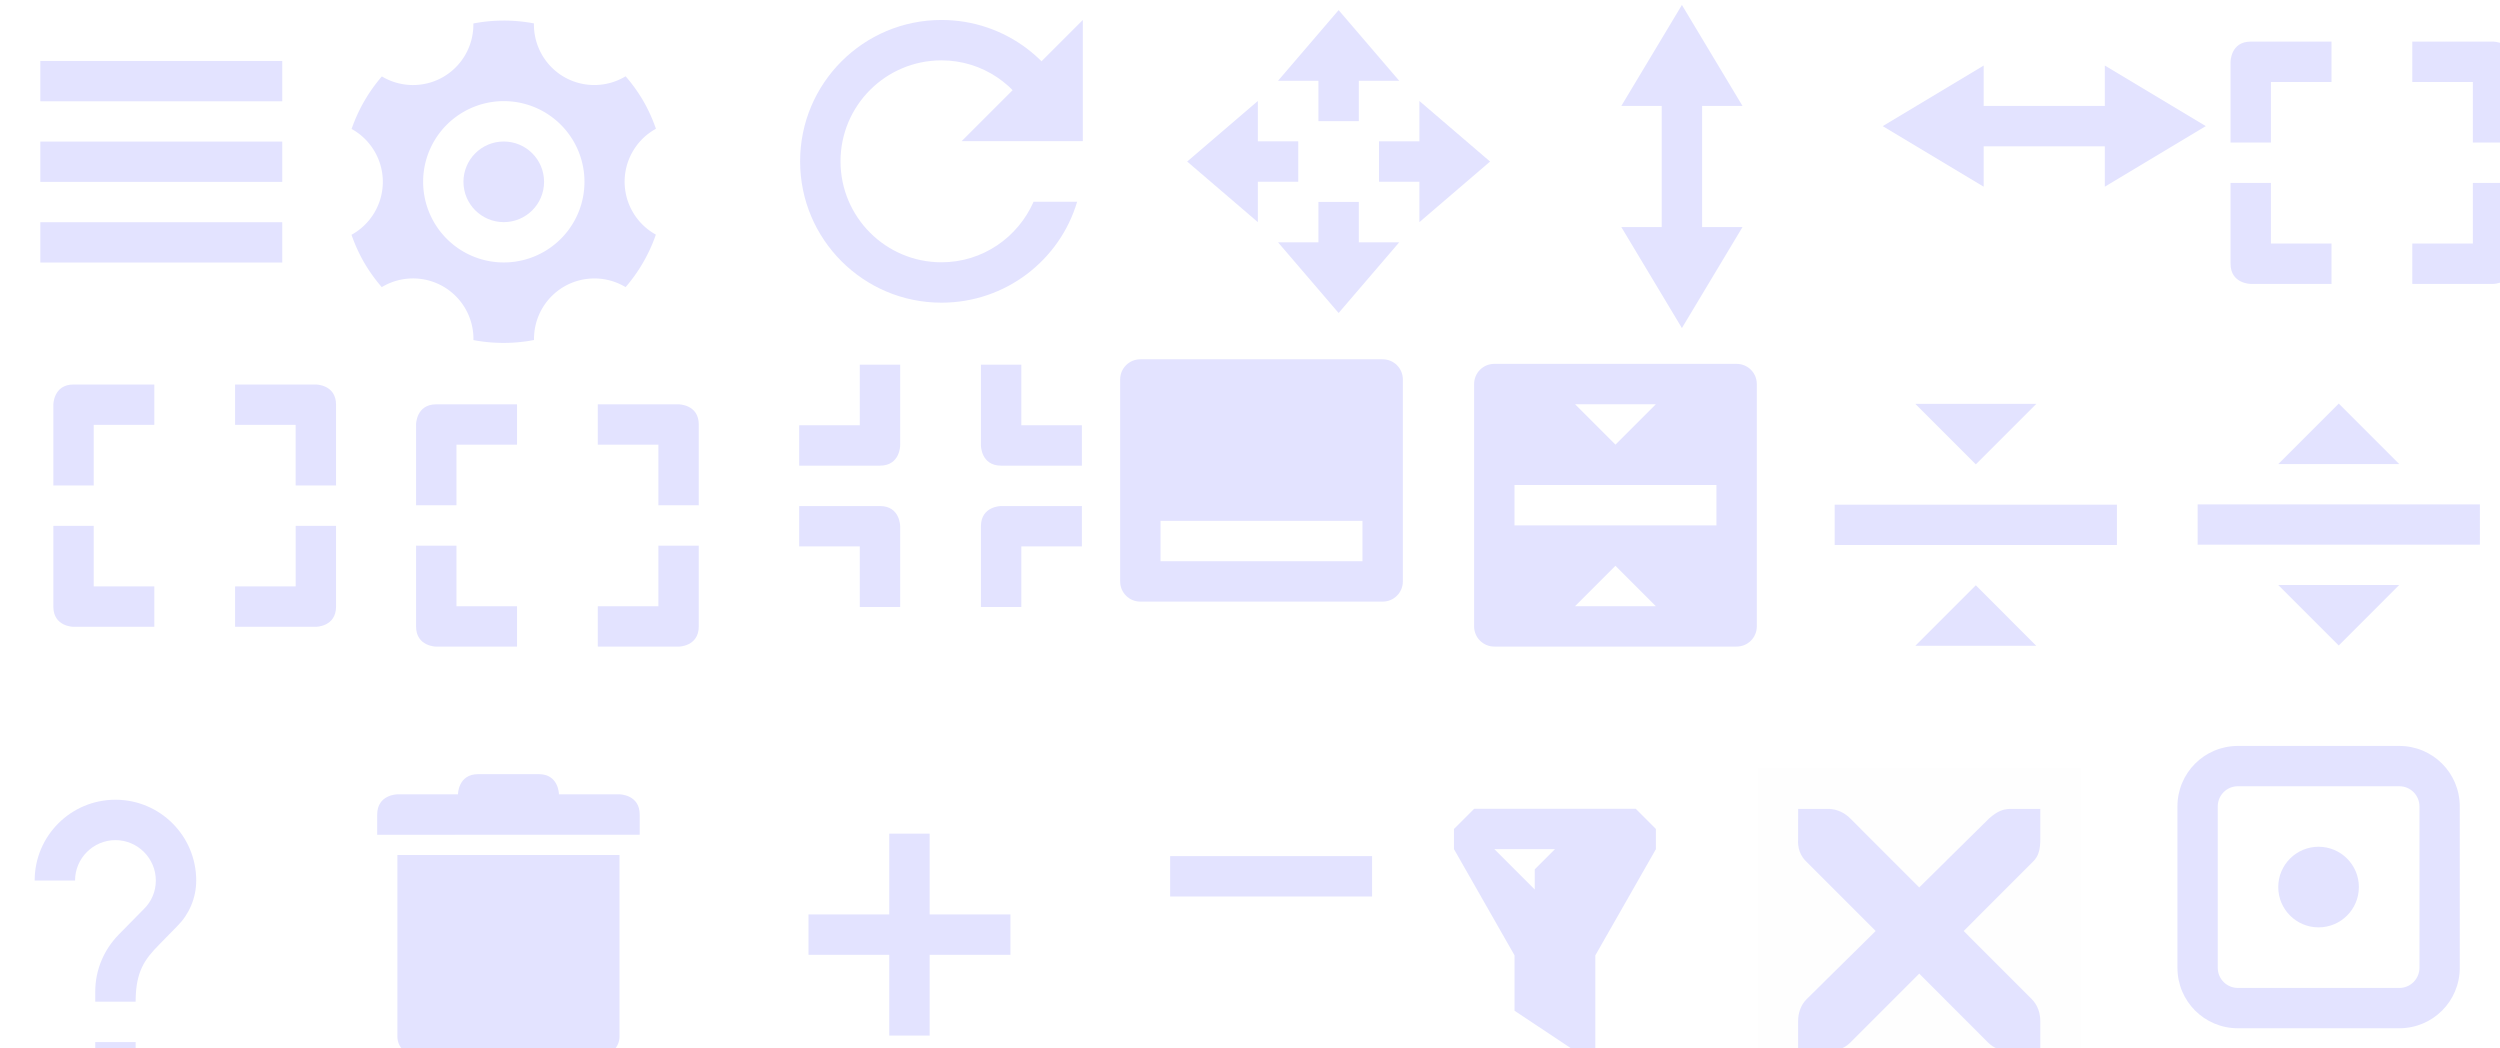 <svg width="124" height="52" viewBox="0 0 32.808 13.758" xmlns="http://www.w3.org/2000/svg">
 <defs>
  <style id="current-color-scheme" type="text/css">
   .ColorScheme-Text {
        color:#1f1f2a;
        stop-color:#1f1f2a;
      }
      .ColorScheme-Background {
        color:#e3e3ff;
        stop-color:#e3e3ff;
      }
      .ColorScheme-Highlight {
        color:#3daee9;
        stop-color:#3daee9;
      }
      .ColorScheme-ViewText {
        color:#1f1f2a;
        stop-color:#1f1f2a;
      }
      .ColorScheme-ViewBackground {
        color:#e3e3ff;
        stop-color:#e3e3ff;
      }
      .ColorScheme-ViewHover {
        color:#93cee9;
        stop-color:#93cee9;
      }
      .ColorScheme-ViewFocus{
        color:#3daee9;
        stop-color:#3daee9;
      }
      .ColorScheme-ButtonText {
        color:#1f1f2a;
        stop-color:#1f1f2a;
      }
      .ColorScheme-ButtonBackground {
        color:#e3e3ff;
        stop-color:#e3e3ff;
      }
      .ColorScheme-ButtonHover {
        color:#93cee9;
        stop-color:#93cee9;
      }
      .ColorScheme-ButtonFocus{
        color:#3daee9;
        stop-color:#3daee9;
      }
  </style>
 </defs>
 <g id="menu" transform="translate(.529 -249.37)">
  <rect x="-.529" y="249.37" width="4.233" height="4.233" fill="none"/>
  <rect x="-1.0174e-6" y="249.9" width="3.175" height="3.175" fill="none"/>
  <path class="ColorScheme-Text" d="m4.5328e-8 250.17v0.529h3.175v-0.529zm0 1.058v0.529h3.175v-0.529zm0 1.058v0.529h3.175v-0.529z" color="#1f1f2a" fill="#e3e3ff"/>
 </g>
 <g id="collapse" transform="translate(.529 -249.37)">
  <rect x="23.283" y="254.14" width="4.233" height="4.233" fill="none"/>
  <rect x="23.813" y="254.67" width="3.175" height="3.175" fill="none"/>
  <path class="ColorScheme-Text" d="m24.606 254.67 0.794 0.794 0.794-0.794zm-1.058 1.323v0.529h3.704v-0.529zm1.852 1.058-0.794 0.794h1.587z" color="#1f1f2a" fill="#e3e3ff"/>
 </g>
 <g id="return-to-source" transform="translate(.529 -249.63)">
  <rect x="18.521" y="254.14" width="4.233" height="4.233" fill="none"/>
  <path transform="matrix(.265 0 0 .265 -.529 249.37)" d="m74 19c-0.554 0-1 0.446-1 1v12c0 0.554 0.446 1 1 1h12c0.554 0 1-0.446 1-1v-12c0-0.554-0.446-1-1-1zm4 2h4l-2 2zm-3 4h10v2h-10zm5 4 2 2h-4z" color="#1f1f2a" fill="#e3e3ff"/>
 </g>
 <g id="restore" transform="translate(.529 -249.37)">
  <rect x="28.046" y="254.14" width="4.233" height="4.233" fill="none"/>
  <rect x="28.575" y="254.67" width="3.175" height="3.175" fill="none"/>
  <path class="ColorScheme-Text" d="m29.369 255.46 0.794-0.794 0.794 0.794zm-1.058 0.529v0.529h3.704v-0.529zm1.852 1.852-0.794-0.794h1.587z" color="#1f1f2a" fill="#e3e3ff"/>
 </g>
 <g id="rotate" transform="matrix(.265 0 0 .265 -102.39 10.332)" enable-background="new">
  <path transform="translate(241,-473)" d="m192 435c-3.866 0-7 3.134-7 7s3.134 7 7 7c3.175 0 5.862-2.103 6.719-5h-2.156c-0.774 1.76-2.517 3-4.562 3-2.761 0-5-2.239-5-5s2.239-5 5-5c2.046 0 3.788 1.24 4.562 3h2.156c-0.857-2.897-3.544-5-6.719-5z" fill="#e3e3ff"/>
  <rect transform="scale(-1)" x="-441" y="23.016" width="16" height="16" color="#c1c1da" fill="none"/>
  <path transform="translate(241,-473)" d="m193 441 6-6v6z" fill="#e3e3ff"/>
 </g>
 <g id="move" transform="matrix(.265 0 0 .265 -49.478 5.3)" enable-background="new">
  <path d="m253-4.5-3-3.5h2v-2h2v2h2z" fill="#e3e3ff"/>
  <rect transform="matrix(0,1,1,0,0,0)" x="-20.019" y="245" width="16" height="16" color="#c1c1da" fill="none"/>
  <g fill="#e3e3ff">
   <path d="m253-19.5-3 3.5h2v2h2v-2h2z"/>
   <path d="m260.5-12-3.5-3v2h-2v2h2l-4e-5 2z"/>
   <path d="m245.5-12 3.5-3v2h2v2h-2l-4e-5 2z"/>
  </g>
 </g>
 <g id="size-vertical" transform="matrix(.265 0 0 .265 -49.213 -208.49)" enable-background="new">
  <path transform="translate(17,313)" d="m252 474-3 5h2v6h-2l3 5 3-5h-2v-6h2z" fill="#e3e3ff"/>
  <rect transform="scale(-1)" x="-277" y="-803" width="16" height="16" color="#c1c1da" fill="none"/>
 </g>
 <g id="size-horizontal" transform="matrix(.265 0 0 .265 -39.158 -209.02)" enable-background="new">
  <path transform="translate(17,313)" d="m229 479-5 3 5 3v-2h6v2l5-3-5-3v2h-6z" fill="#e3e3ff"/>
  <rect transform="scale(-1)" x="-257" y="-803" width="16" height="16" color="#c1c1da" fill="none"/>
 </g>
 <g id="size-diagonal-tr2bl" transform="matrix(.265 0 0 .265 -77.258 -7.67)" enable-background="new">
  <path d="m403 31.003c-1 0-1 1-1 1v4h2v-3h3v-2zm8 0v2h3v3h2v-4c0-1-1-1-1-1zm-9 7v4c0 1 1 1 1 1h4v-2h-3v-3zm12 0v3h-3v2h4s1 0 1-1v-4z" color="#c1c1da" fill="#e3e3ff"/>
  <rect x="401" y="29" width="15.982" height="16" rx="0" ry="0" fill="none"/>
 </g>
 <g id="size-diagonal-tl2br" transform="matrix(.265 0 0 .265 -105.83 -3.17)" enable-background="new">
  <path d="m403 31.003c-1 0-1 1-1 1v4h2v-3h3v-2zm8 0v2h3v3h2v-4c0-1-1-1-1-1zm-9 7v4c0 1 1 1 1 1h4v-2h-3v-3zm12 0v3h-3v2h4s1 0 1-1v-4z" color="#c1c1da" fill="#e3e3ff"/>
  <rect x="401" y="29" width="15.982" height="16" rx="0" ry="0" fill="none"/>
 </g>
 <g id="maximize" transform="matrix(.265 0 0 .265 -101.07 -2.91)" enable-background="new">
  <path d="m403 31.003c-1 0-1 1-1 1v4h2v-3h3v-2zm8 0v2h3v3h2v-4c0-1-1-1-1-1zm-9 7v4c0 1 1 1 1 1h4v-2h-3v-3zm12 0v3h-3v2h4s1 0 1-1v-4z" color="#c1c1da" fill="#e3e3ff"/>
  <rect x="401" y="29" width="15.982" height="16" rx="0" ry="0" fill="none"/>
 </g>
 <g id="unmaximize" transform="matrix(.265 0 0 .265 -96.042 -3.43)" enable-background="new">
  <path d="m412 38.003s-1 0-1 1v4h2v-3h3v-2zm-10 0v2h3v3h2v-4s0-1-1-1zm9-7v4s0 1 1 1h4v-2h-3v-3zm-6 0v3h-3v2h4c1 0 1-1 1-1v-4z" color="#c1c1da" fill="#e3e3ff"/>
  <rect x="401" y="29" width="15.982" height="16" rx="0" ry="0" fill="none"/>
 </g>
 <g id="status" transform="matrix(-.265 0 0 .265 88.9 35.72)" enable-background="new">
  <rect transform="scale(1,-1)" x="265" y="103.03" width="16" height="16" color="#c1c1da" enable-background="accumulate" opacity="0" stroke-width="3"/>
  <path transform="matrix(-1,0,0,1,425,-717)" d="m146 600c-0.554 0-1 0.446-1 1v10c0 0.554 0.446 1 1 1h12c0.554 0 1-0.446 1-1v-10c0-0.554-0.446-1-1-1zm1 8h10v2h-10z" fill="#e3e3ff"/>
 </g>
 <g id="delete" transform="matrix(.265 0 0 .265 -112.18 -57.68)" enable-background="new">
  <rect x="441" y="255.01" width="16" height="16" color="#000000" fill="none"/>
  <path transform="translate(14,174)" d="m429 86v9c5e-5 0.524 0.476 1 1 1h9c0.524-5e-5 1-0.476 1-1v-9z" color="#000000" enable-background="accumulate" fill="#e3e3ff" style="text-decoration-line:none;text-indent:0;text-transform:none"/>
  <path d="m442 258v1l13-3e-3 -2e-4 -0.997c0-1-1-1.003-1-1.003h-3s0-1-1-1h-3c-1 0-1 1-1 1h-3s-1 3e-3 -1 1.003z" color="#000000" enable-background="accumulate" fill="#e3e3ff" style="text-decoration-line:none;text-indent:0;text-transform:none"/>
 </g>
 <g id="add" transform="matrix(.265 0 0 .265 -6.35 -214.31)" enable-background="new">
  <rect x="61" y="847" width="16" height="16" color="#c1c1da" fill="none"/>
  <path d="m68 850v4h-4v2h4v4h2v-4h4v-2h-4v-4z" color="#c1c1da" fill="#e3e3ff"/>
 </g>
 <g id="remove" transform="matrix(.265 0 0 .265 9.261 -63.76)" enable-background="new">
  <rect x="20" y="276" width="16" height="16" color="#c1c1da" fill="none"/>
  <rect x="23" y="283" width="10" height="2" color="#c1c1da" fill="#e3e3ff"/>
 </g>
 <g id="filter" transform="translate(-.265 -248.84)">
  <rect x="18.52" y="258.9" width="4.233" height="4.233" fill="none"/>
  <rect x="19.05" y="259.43" width="3.175" height="3.175" fill="none"/>
  <path transform="matrix(.265 0 0 .265 -.61 244.14)" d="m76.305 57.787-1 1v1l3 5.26v2.742l3 1.996v2e-3h1v-4.74l3-5.26v-1l-1-1h-8zm1 2h3l-1 1v1z" fill="#e3e3ff"/>
 </g>
 <g id="help" transform="translate(-.265 -248.84)">
  <rect x="-.53" y="258.9" width="4.233" height="4.233" opacity="0"/>
  <g transform="matrix(.265 0 0 .265 -118 149.89)">
   <path d="m453 427h-2v-2h2zm2.07-7.75-0.9 0.92c-0.72 0.73-1.17 1.33-1.17 2.83h-2v-0.5c0-1.1 0.45-2.1 1.17-2.83l1.24-1.26c0.37-0.36 0.59-0.86 0.59-1.41 0-1.1-0.9-2-2-2s-2 0.9-2 2h-2c0-2.21 1.79-4 4-4s4 1.79 4 4c0 0.88-0.36 1.68-0.93 2.25z" fill="#e3e3ff"/>
  </g>
 </g>
 <g id="close" transform="matrix(.265 0 0 .265 -11.377 -4.76)">
  <rect x="130" y="55.99" width="16" height="16" opacity=".005"/>
  <g transform="matrix(1.499,0,0,1.5,36.042,-724.98)" enable-background="new">
   <g transform="translate(19,-242)">
    <path d="m45 764h1c0.01-1.2e-4 0.021-4.6e-4 0.031 0 0.255 0.011 0.51 0.129 0.688 0.312l2.281 2.281 2.312-2.281c0.266-0.231 0.447-0.305 0.688-0.312h1v1c0 0.286-0.034 0.551-0.25 0.75l-2.281 2.281 2.25 2.25c0.188 0.188 0.281 0.453 0.281 0.719v1h-1c-0.265-1e-5 -0.531-0.093-0.719-0.281l-2.281-2.281-2.281 2.281c-0.188 0.188-0.453 0.281-0.719 0.281h-1v-1c-3e-6 -0.265 0.093-0.531 0.281-0.719l2.281-2.25-2.281-2.281c-0.211-0.195-0.303-0.469-0.281-0.75z" fill="#e3e3ff"/>
   </g>
  </g>
 </g>
 <g id="configure">
  <rect x="4.494" y=".27" width="4.233" height="4.233" color="#c1c1da" fill="none" stroke-width=".265"/>
  <g transform="translate(-.797 7.413)" fill="#e3e3ff">
   <path d="m5.808-6.41a2.117 2.117 0 0 0-0.397 0.689 0.794 0.794 45 0 1 0.41 0.694 0.794 0.794 45 0 1-0.411 0.695 2.117 2.117 0 0 0 0.165 0.363 2.117 2.117 0 0 0 0.232 0.324 0.794 0.794 45 0 1 0.807-0.008 0.794 0.794 45 0 1 0.396 0.703 2.117 2.117 0 0 0 0.795-0.001 0.794 0.794 45 0 1 0.396-0.702 0.794 0.794 45 0 1 0.806 0.008 2.117 2.117 0 0 0 0.397-0.689 0.794 0.794 45 0 1-0.41-0.694 0.794 0.794 45 0 1 0.365-0.668 0.794 0.794 45 0 1 0.046-0.027 2.117 2.117 0 0 0-0.165-0.364 2.117 2.117 0 0 0-0.233-0.325 0.794 0.794 45 0 1-0.807 0.009 0.794 0.794 45 0 1-0.396-0.703 2.117 2.117 0 0 0-0.795 0.001 0.794 0.794 45 0 1-0.396 0.702 0.794 0.794 45 0 1-0.806-0.008zm1.071 0.466a1.058 1.058 0 0 1 1.446 0.387 1.058 1.058 0 0 1-0.387 1.446 1.058 1.058 0 0 1-1.446-0.387 1.058 1.058 0 0 1 0.387-1.446z"/>
   <circle cx="7.408" cy="-5.027" r=".529"/>
  </g>
 </g>
 <g id="showbackground">
  <path class="ColorScheme-Text" d="m29.369 9.789c-0.44 0-0.794 0.354-0.794 0.794v2.117c0 0.44 0.354 0.794 0.794 0.794h2.117c0.44 0 0.794-0.354 0.794-0.794v-2.117c0-0.44-0.354-0.794-0.794-0.794zm0 0.529h2.117c0.147 0 0.265 0.118 0.265 0.265v2.117c0 0.147-0.118 0.265-0.265 0.265h-2.117c-0.147 0-0.265-0.118-0.265-0.265v-2.117c0-0.147 0.118-0.265 0.265-0.265z" fill="#e3e3ff" stroke-width=".265"/>
  <rect x="28.31" y="9.525" width="4.233" height="4.233" fill="none"/>
  <circle cx="30.427" cy="11.641" r=".529" fill="#e3e3ff" stroke-width=".212"/>
 </g>
</svg>
